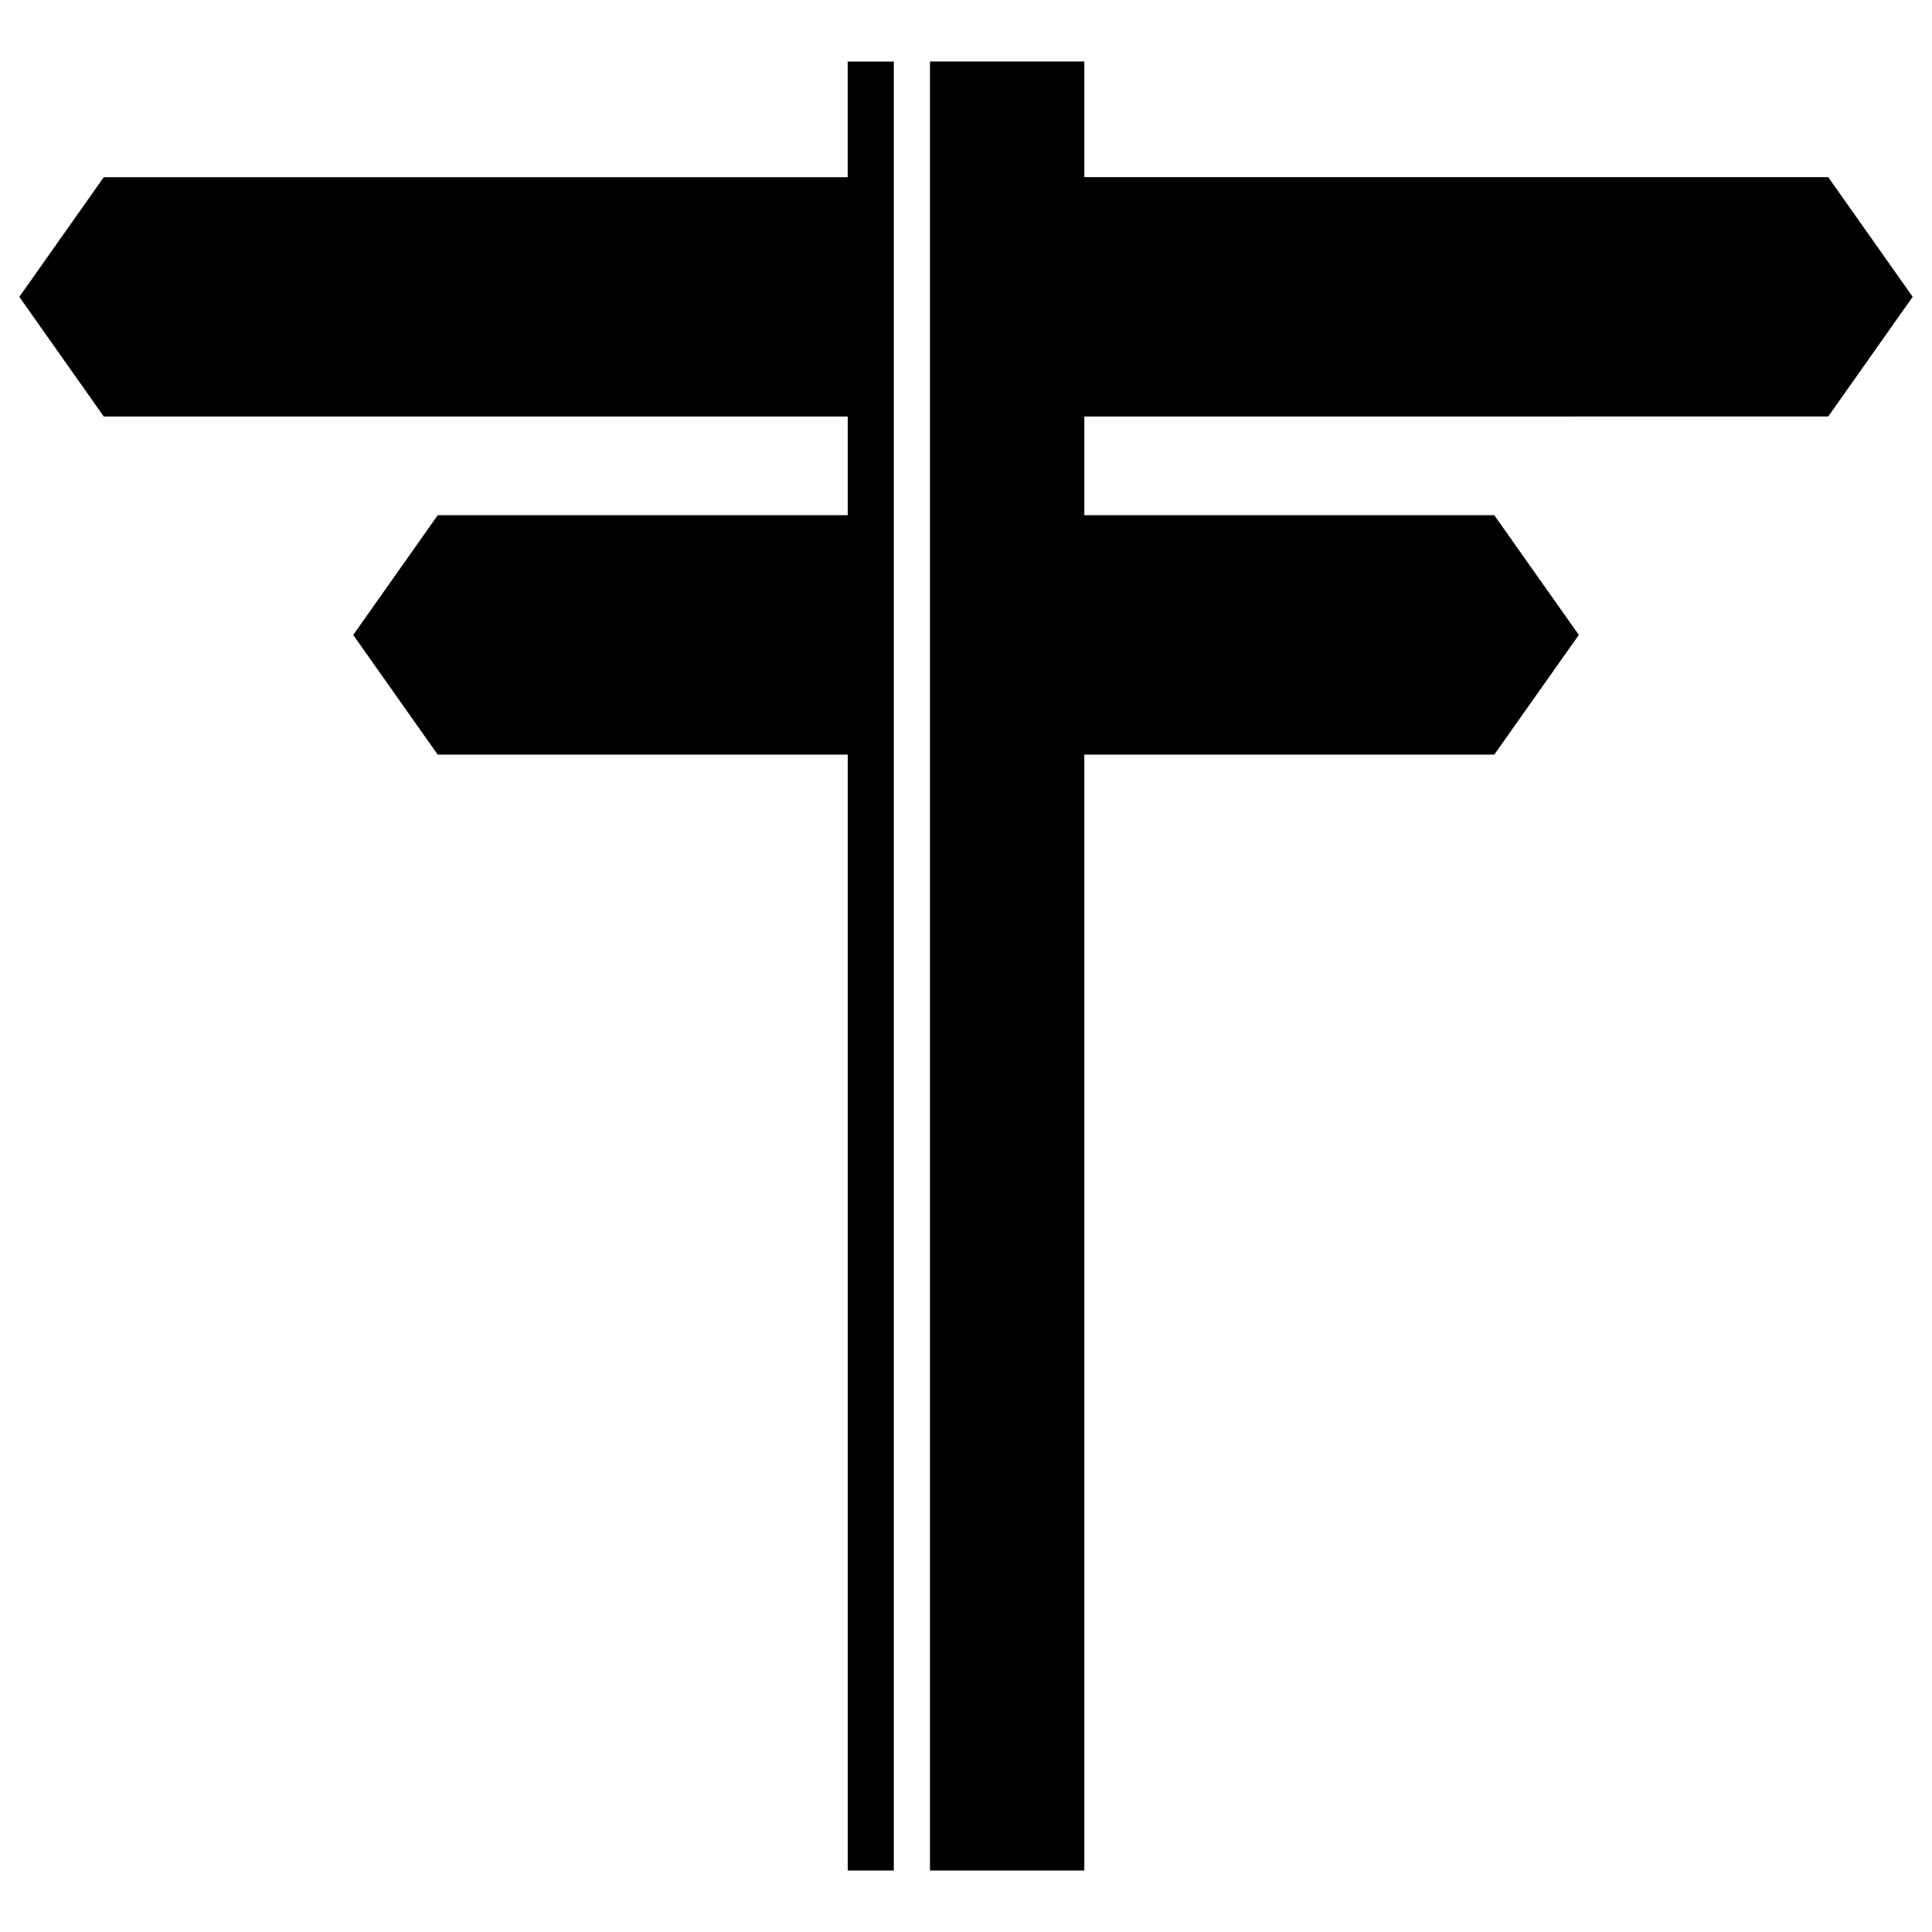 <?xml version="1.0" encoding="utf-8"?>
<!-- Generator: Adobe Illustrator 16.0.0, SVG Export Plug-In . SVG Version: 6.00 Build 0)  -->
<!DOCTYPE svg PUBLIC "-//W3C//DTD SVG 1.1//EN" "http://www.w3.org/Graphics/SVG/1.1/DTD/svg11.dtd">
<svg version="1.1" id="Layer_1" xmlns="http://www.w3.org/2000/svg" xmlns:xlink="http://www.w3.org/1999/xlink" x="0px" y="0px"
	 width="50px" height="50px" viewBox="0 0 50 50" enable-background="new 0 0 50 50" xml:space="preserve">
<path d="M21.938,48.409v-28.88h-10.61l-2.187-3.096l2.187-3.099h10.61V10.78H2.686L0.5,7.683l2.186-3.098h19.251V1.592h1.196v46.817
	H21.938L21.938,48.409z M47.314,10.779L49.5,7.682l-2.186-3.098H28.063V1.591h-3.996v46.818h3.996v-28.88h10.609l2.188-3.097
	l-2.188-3.098H28.063V10.78L47.314,10.779L47.314,10.779z"/>
</svg>
